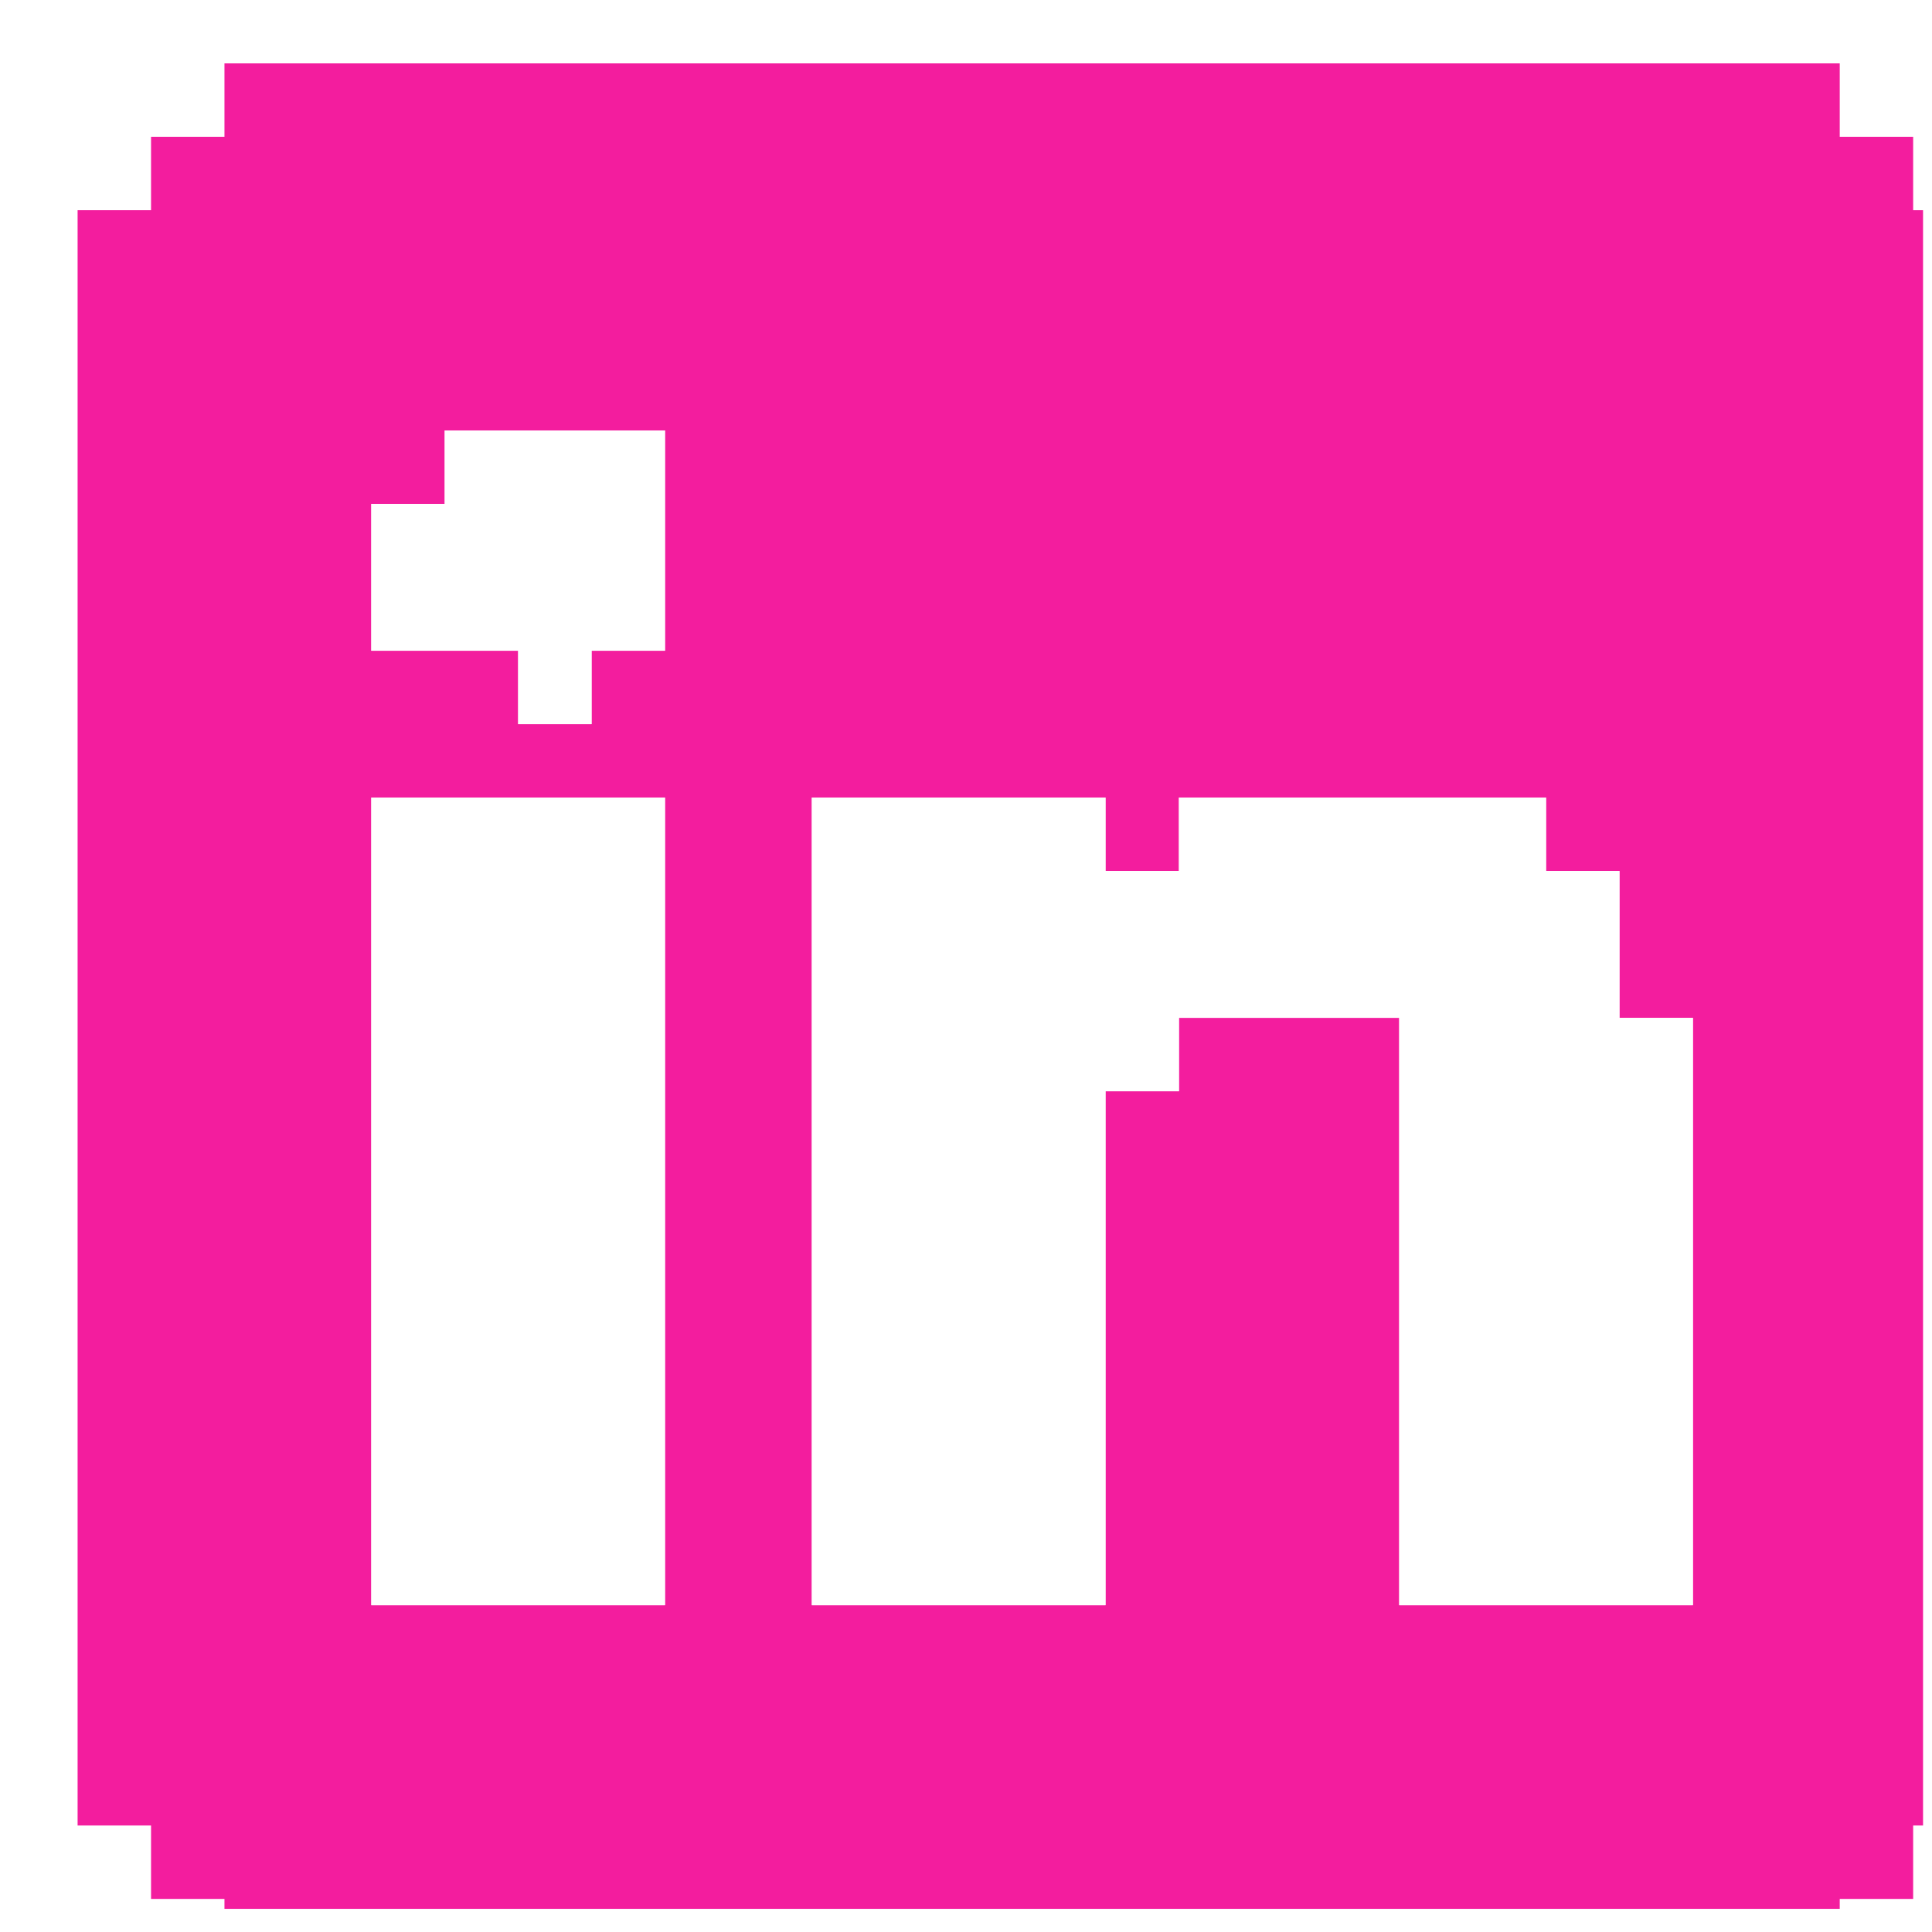 <svg width="61" height="61" viewBox="0 0 61 61" fill="none" xmlns="http://www.w3.org/2000/svg">
<g clip-path="url(#clip0)">
<g filter="url(#filter2_d)">
<path fill-rule="evenodd" clip-rule="evenodd" d="M5.087 1.52588e-05V2.318H2.769V4.636H0.45V55.637H2.769V57.955H5.087V60.273H56.087V57.955H58.405V55.637H60.723V4.636H58.405V2.318H56.087V1.52588e-05H5.087ZM51.451 48.682V30.137H49.132V25.5H46.814V23.182H35.223V25.5H32.905V23.182H23.632V48.682H32.905V32.455H35.223V30.137H42.178V48.682H51.451ZM18.996 48.682V23.182H9.723V48.682H18.996ZM16.678 18.546V20.864H14.36V18.546H9.723V13.909H12.041V11.591H18.996V18.546H16.678Z" fill="#F31D9E"/>
</g>
<g filter="url(#filter3_d)">
<path class="inside" fill-rule="evenodd" clip-rule="evenodd" d="M51.451 30.137H49.132V25.5H46.814V23.182H35.223V25.5H32.905V23.182H23.632V48.682H32.905V32.455H35.223V30.137H42.178V48.682H51.451V30.137ZM18.996 48.682V23.182H9.723V48.682H18.996Z" fill="white"/>
<path class="inside" d="M16.678 20.864V18.546H18.996V11.591H12.041V13.909H9.723V18.546H14.36V20.864H16.678Z" fill="white"/>
</g>
</g>
<defs>
<filter id="filter2_d" x="0.45" y="1.52588e-05" width="62.273" height="62.273" filterUnits="userSpaceOnUse" color-interpolation-filters="sRGB">
<feFlood flood-opacity="0" result="BackgroundImageFix"/>
<feColorMatrix in="SourceAlpha" type="matrix" values="0 0 0 0 0 0 0 0 0 0 0 0 0 0 0 0 0 0 127 0" result="hardAlpha"/>
<feOffset dx="2" dy="2"/>
<feComposite in2="hardAlpha" operator="out"/>
<feColorMatrix type="matrix" values="0 0 0 0 0 0 0 0 0 0 0 0 0 0 0 0 0 0 1 0"/>
<feBlend mode="normal" in2="BackgroundImageFix" result="effect1_dropShadow"/>
<feBlend mode="normal" in="SourceGraphic" in2="effect1_dropShadow" result="shape"/>
</filter>
<filter id="filter3_d" x="0.45" y="1.52588e-05" width="62.273" height="62.273" filterUnits="userSpaceOnUse" color-interpolation-filters="sRGB">
<feFlood flood-opacity="0" result="BackgroundImageFix"/>
<feColorMatrix in="SourceAlpha" type="matrix" values="0 0 0 0 0 0 0 0 0 0 0 0 0 0 0 0 0 0 127 0" result="hardAlpha"/>
<feOffset dx="2" dy="2"/>
<feComposite in2="hardAlpha" operator="out"/>
<feColorMatrix type="matrix" values="0 0 0 0 0 0 0 0 0 0 0 0 0 0 0 0 0 0 1 0"/>
<feBlend mode="normal" in2="BackgroundImageFix" result="effect1_dropShadow"/>
<feBlend mode="normal" in="SourceGraphic" in2="effect1_dropShadow" result="shape"/>
</filter>
<clipPath id="clip0">
<rect width="60.273" height="60.273" fill="white" transform="translate(0.45)"/>
</clipPath>
</defs>
</svg>

